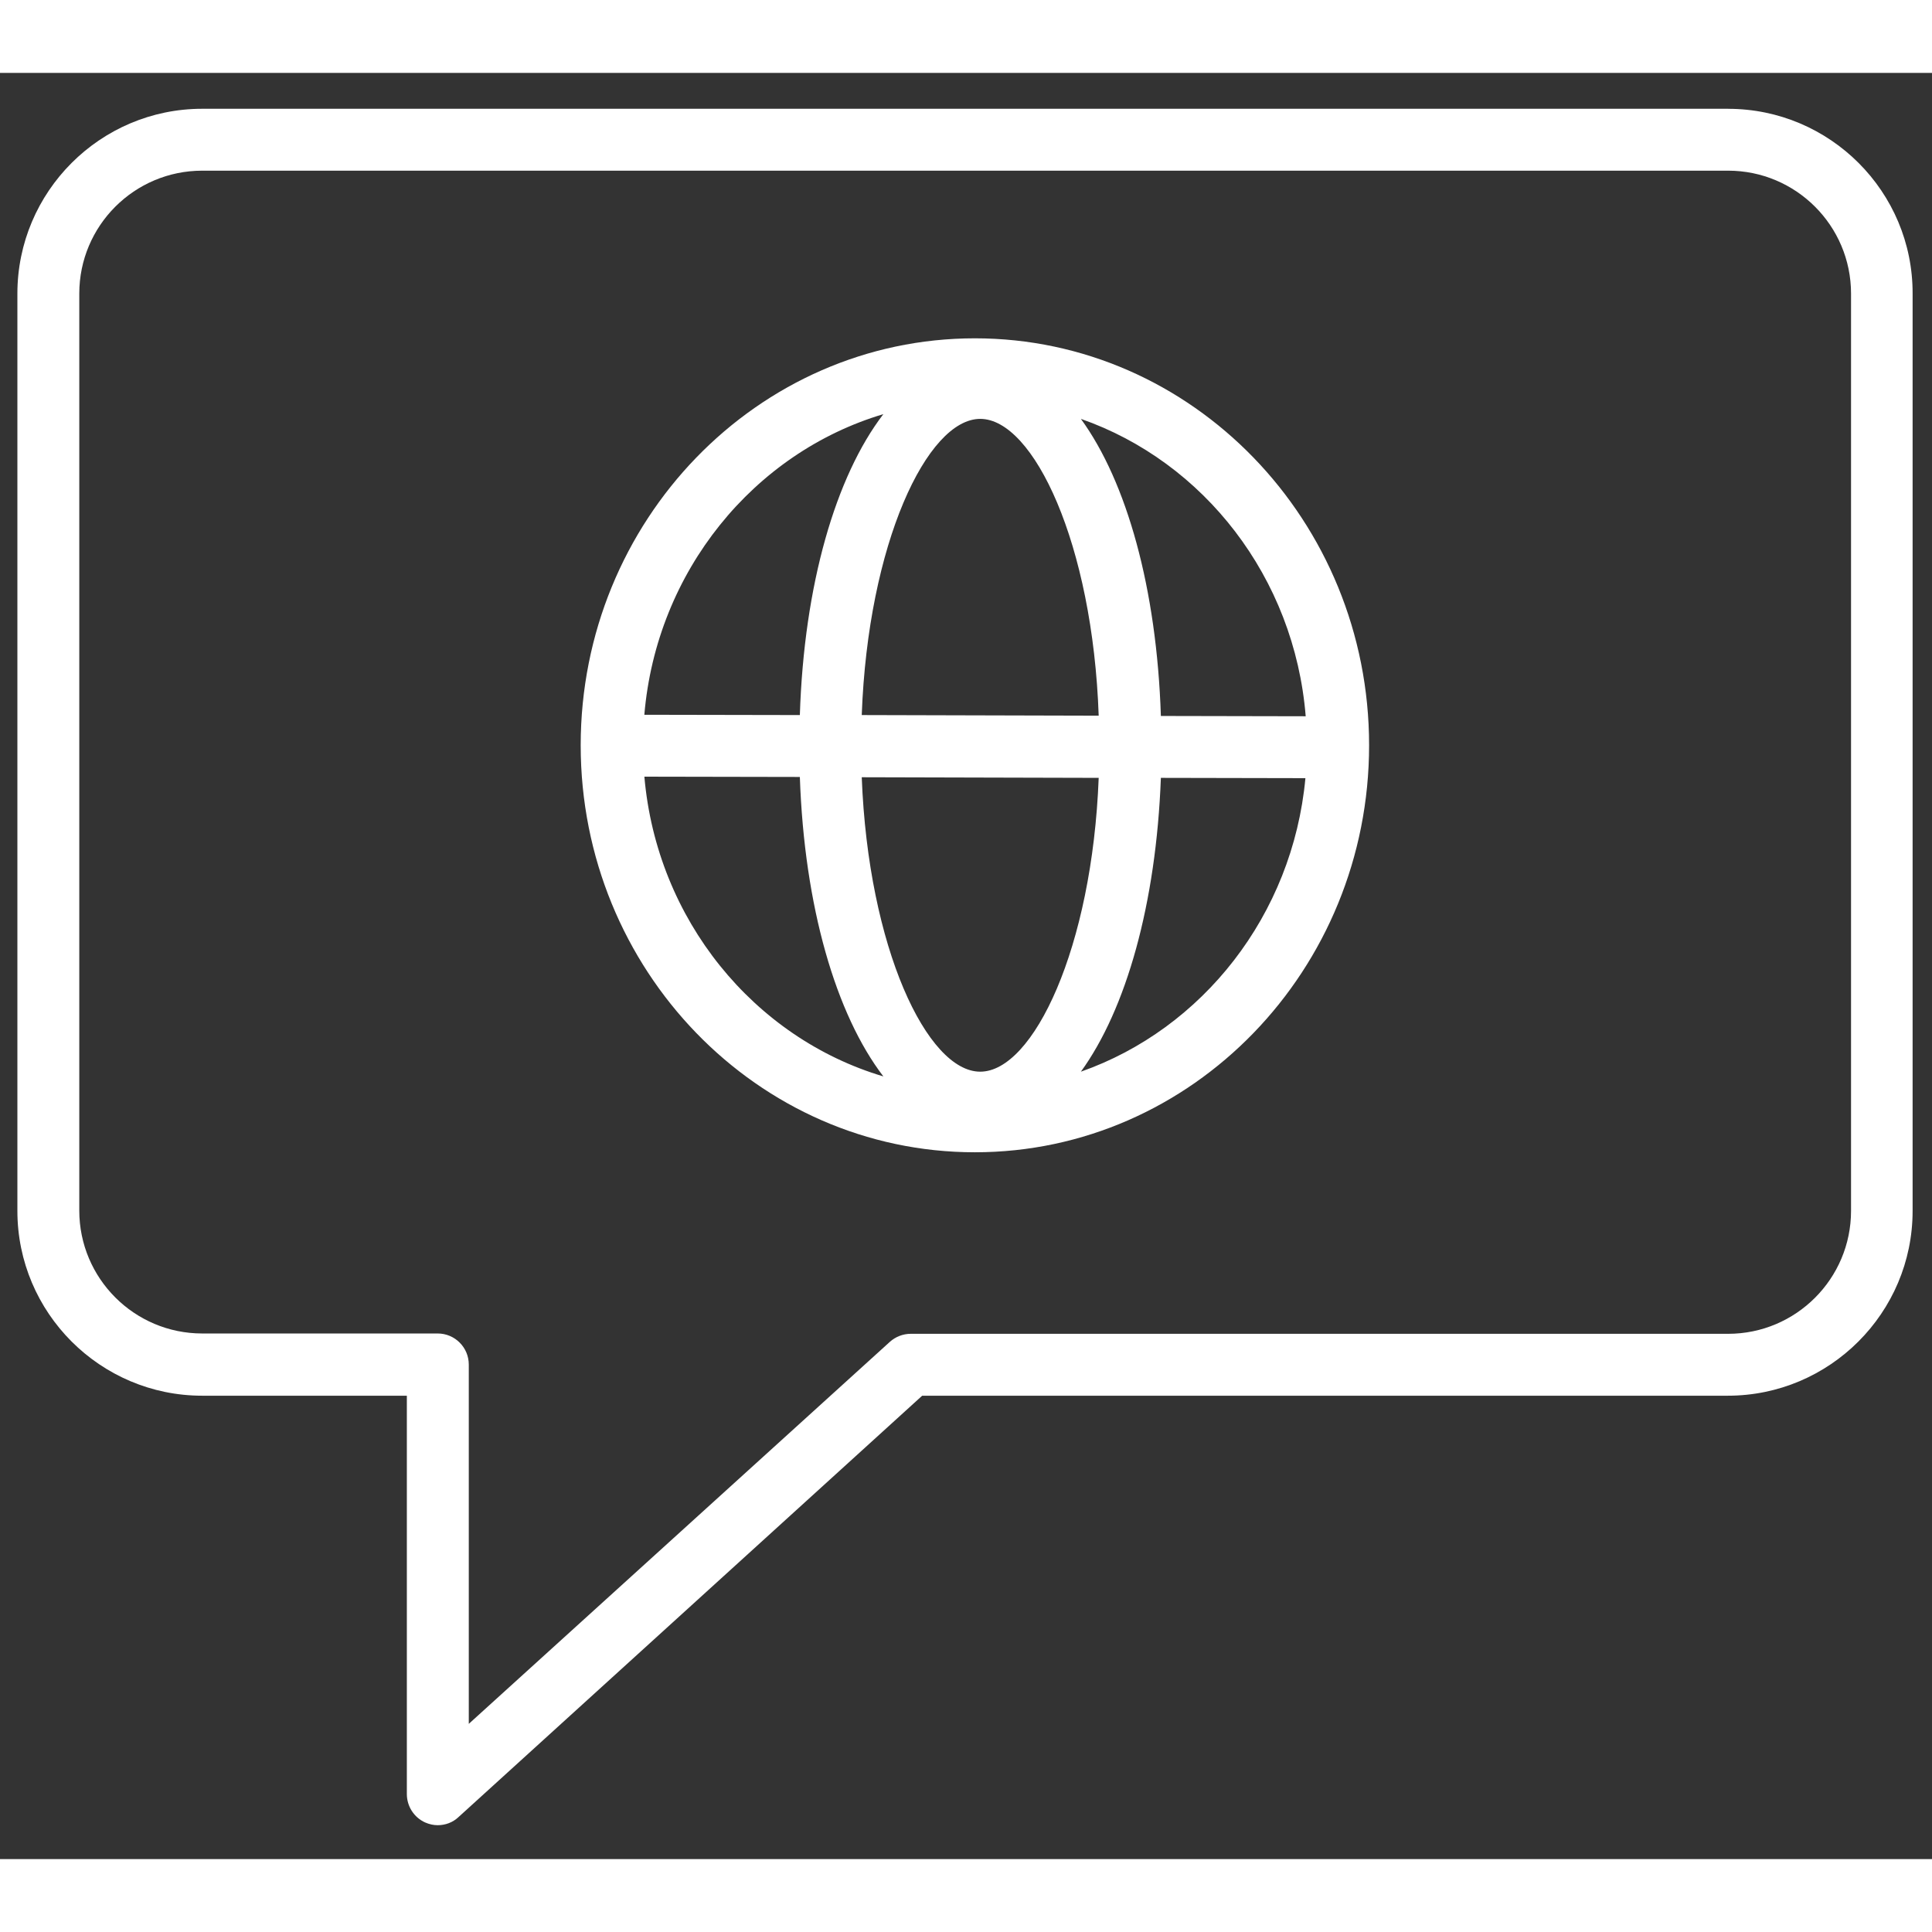 <svg width="60" height="60" viewBox="0 0 53 49" fill="none" xmlns="http://www.w3.org/2000/svg">
                                <rect x="0" y="0" width="53" height="49" fill="#333333" stroke="none"/>
                                <path d="M26.744 7.281C20.78 7.281 15.93 12.286 15.93 18.445C15.93 24.604 20.78 29.61 26.744 29.61C32.708 29.61 37.558 24.605 37.558 18.445C37.558 12.287 32.708 7.281 26.744 7.281ZM35.819 17.649L31.846 17.641C31.732 14.147 30.912 11.222 29.652 9.491C33.024 10.669 35.511 13.838 35.819 17.649ZM26.89 27.399C25.436 27.399 23.819 24.003 23.64 19.322L30.14 19.339C29.962 24.002 28.345 27.399 26.89 27.399ZM23.64 17.616C23.811 12.912 25.436 9.491 26.89 9.491C28.352 9.491 29.977 12.92 30.14 17.633L23.64 17.616ZM24.233 9.361C22.925 11.068 22.056 14.041 21.942 17.616L17.676 17.608C18.009 13.668 20.683 10.418 24.233 9.361L24.233 9.361ZM17.677 19.306L21.942 19.314C22.064 22.873 22.933 25.831 24.233 27.529C20.683 26.473 18.018 23.231 17.677 19.306L17.677 19.306ZM29.652 27.399C30.895 25.685 31.716 22.792 31.846 19.339L35.811 19.347C35.462 23.109 32.983 26.229 29.652 27.399Z" fill="white"></path>
                                <path d="M47.407 0.984H5.547C2.752 0.984 0.477 3.259 0.477 6.055V31.218C0.477 34.013 2.752 36.288 5.547 36.288H11.161V47.217C11.161 47.549 11.356 47.858 11.665 47.996C11.779 48.045 11.892 48.07 12.006 48.07C12.217 48.07 12.42 47.996 12.575 47.85L25.298 36.288H47.398C50.193 36.288 52.468 34.014 52.468 31.218V6.055C52.476 3.26 50.201 0.985 47.406 0.985L47.407 0.984ZM50.779 31.218C50.779 33.078 49.267 34.59 47.407 34.59H24.982C24.771 34.59 24.567 34.671 24.413 34.809L12.86 45.29V35.434C12.86 34.963 12.478 34.581 12.007 34.581H5.547C3.686 34.581 2.175 33.07 2.175 31.209V6.054C2.175 4.193 3.686 2.682 5.547 2.682H47.407C49.268 2.682 50.779 4.193 50.779 6.054C50.779 6.054 50.779 31.217 50.779 31.217L50.779 31.218Z" fill="white"></path>
                            </svg>